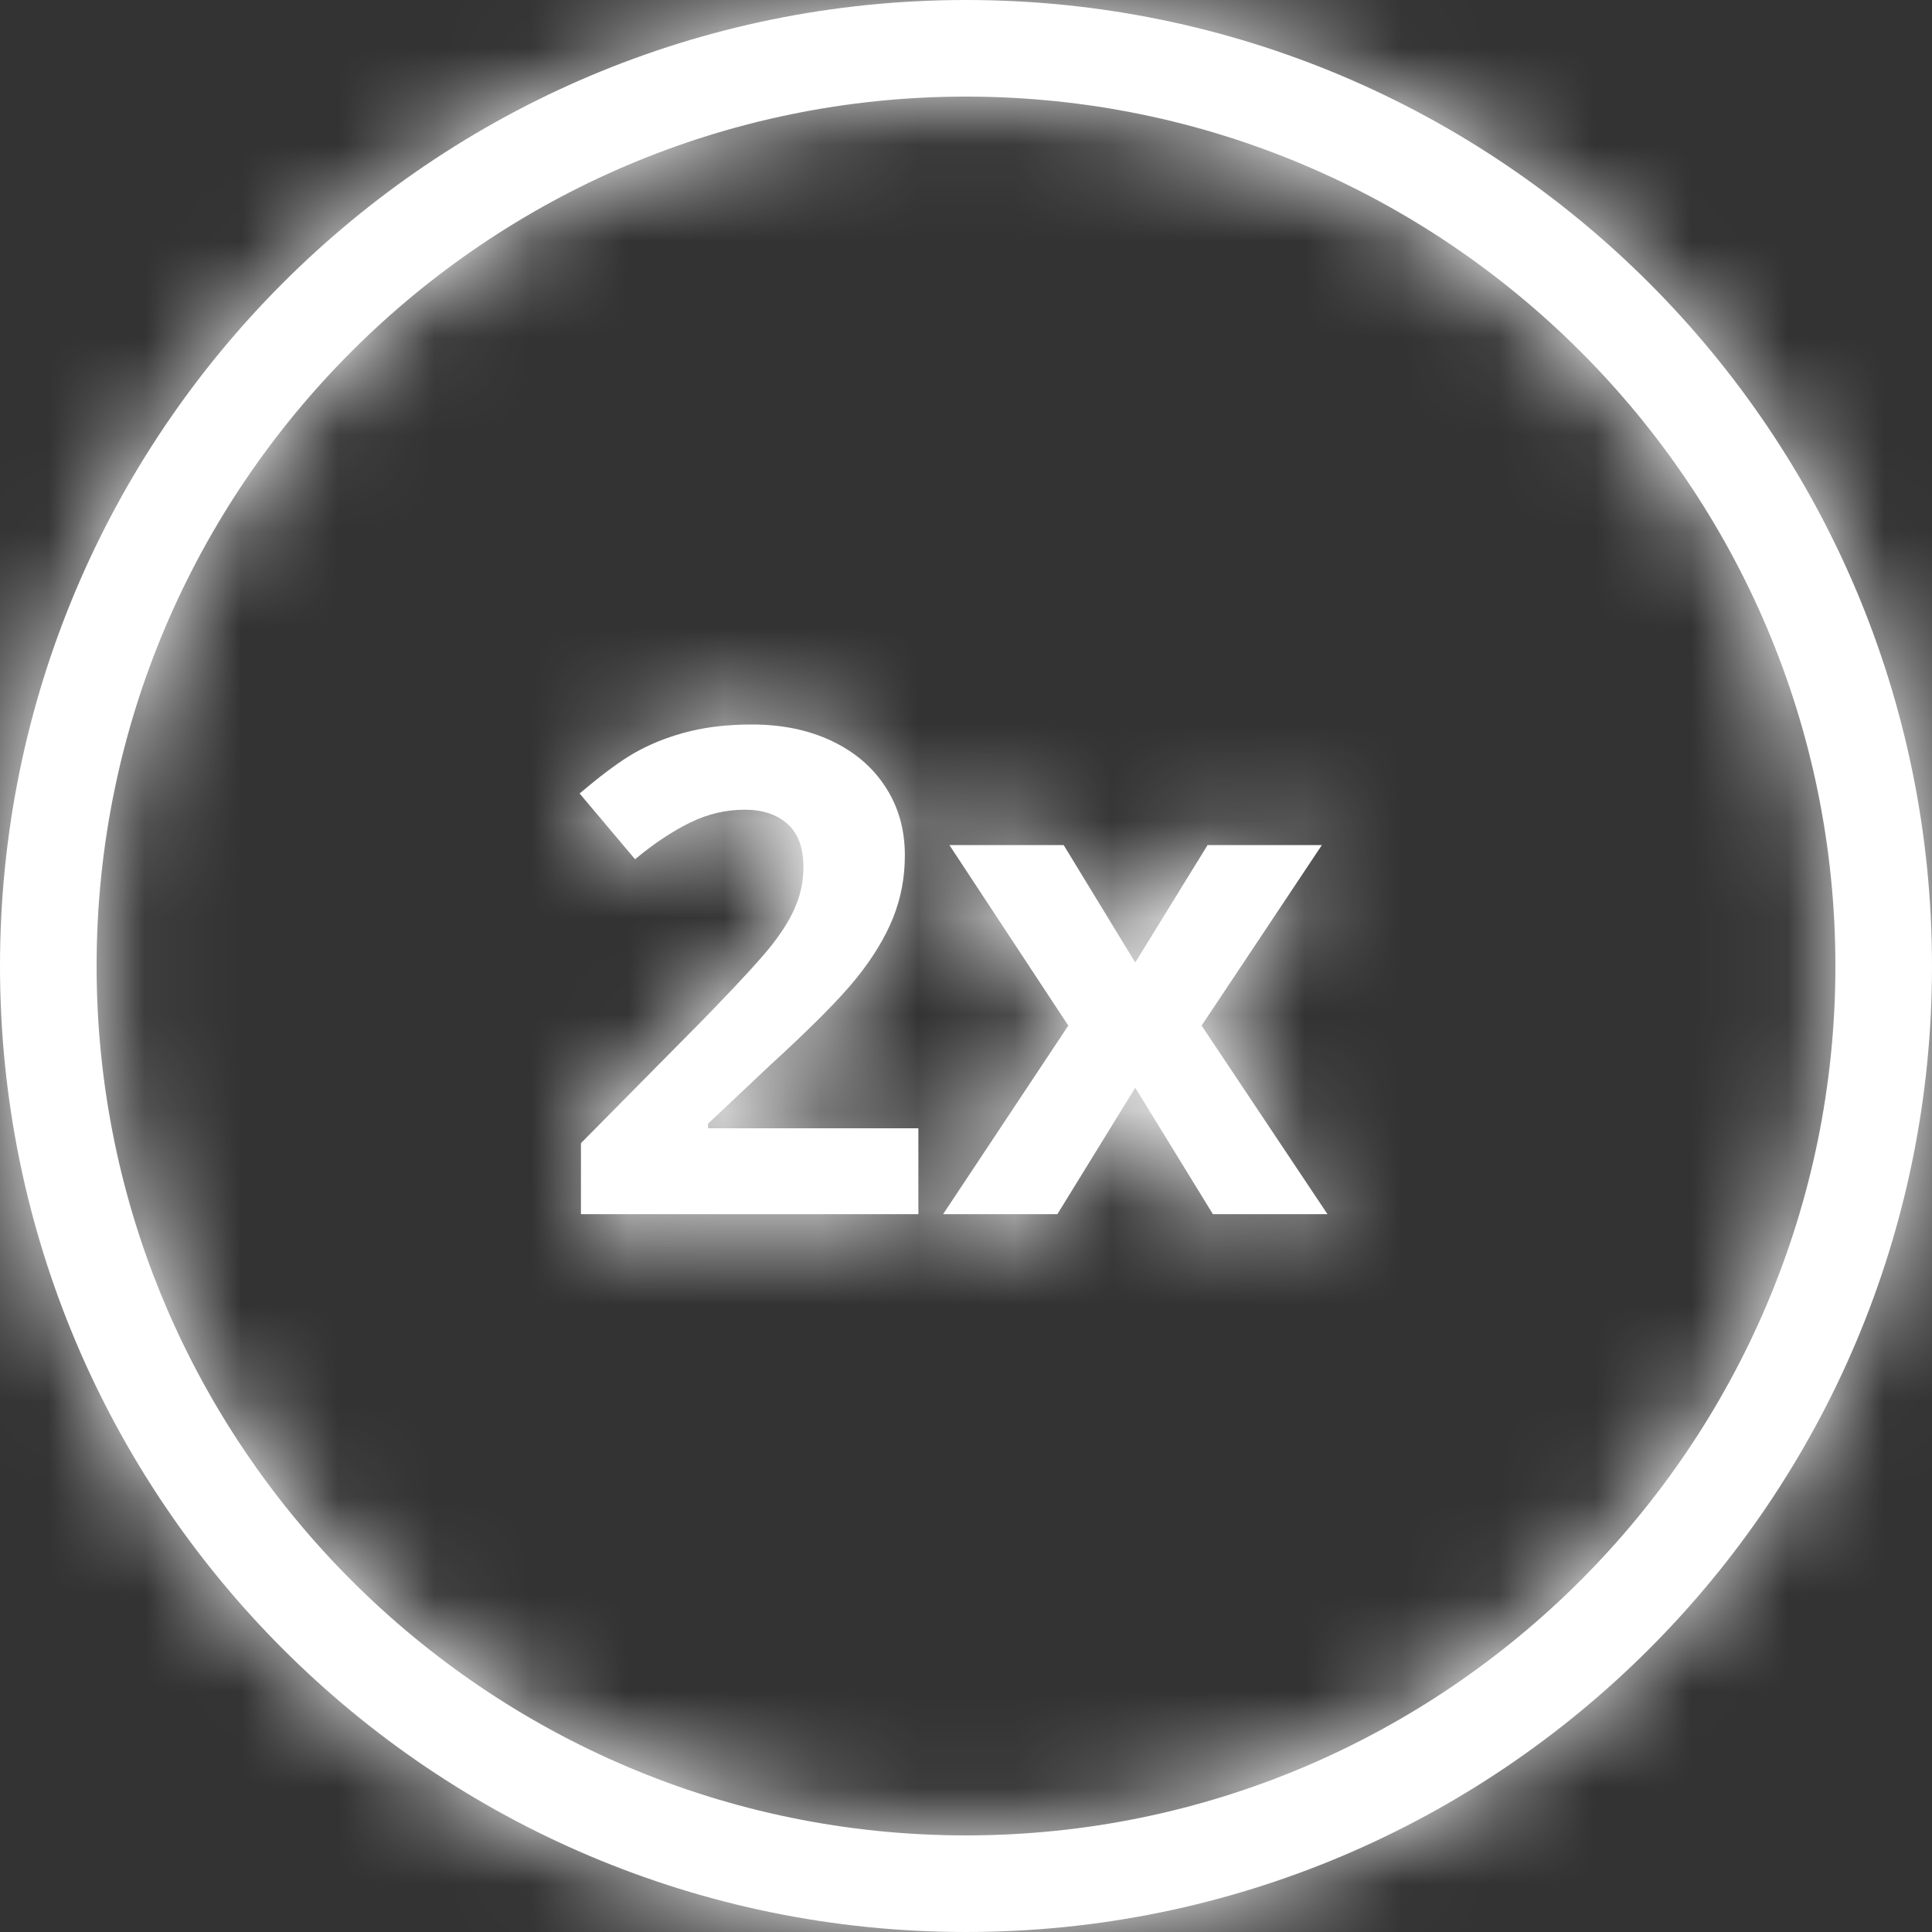 <?xml version="1.0" encoding="UTF-8"?>
<svg width="20px" height="20px" viewBox="0 0 20 20" version="1.1" xmlns="http://www.w3.org/2000/svg" xmlns:xlink="http://www.w3.org/1999/xlink">
    <rect x="0" y="0" width="20" height="20" fill="#333333" stroke="none"/>
    <title>icon/speed-2x-white</title>
    <defs>
        <path d="M10,0 C15.523,0 20,4.477 20,10 C20,15.523 15.523,20 10,20 C4.477,20 0,15.523 0,10 C0,4.477 4.477,0 10,0 Z M10,1 C5.037,1 1,5.037 1,10 C1,14.963 5.037,19 10,19 C14.963,19 19,14.963 19,10 C19,5.037 14.963,1 10,1 Z M7.784,7.5 C8.096,7.5 8.372,7.557 8.611,7.671 C8.851,7.785 9.036,7.944 9.168,8.149 C9.301,8.354 9.367,8.589 9.367,8.854 C9.367,9.084 9.326,9.3 9.245,9.501 C9.164,9.703 9.039,9.91 8.869,10.122 C8.7,10.333 8.401,10.635 7.972,11.027 L7.972,11.027 L7.33,11.632 L7.33,11.68 L9.507,11.68 L9.507,12.569 L6.014,12.569 L6.014,11.834 L7.268,10.566 L7.401,10.429 C7.698,10.121 7.896,9.903 7.996,9.775 C8.11,9.628 8.192,9.492 8.242,9.366 C8.292,9.241 8.317,9.111 8.317,8.977 C8.317,8.776 8.262,8.627 8.152,8.529 C8.041,8.431 7.894,8.382 7.709,8.382 C7.515,8.382 7.327,8.426 7.145,8.515 C6.963,8.604 6.772,8.73 6.574,8.895 L6.574,8.895 L6,8.214 L6.143,8.096 C6.326,7.948 6.482,7.839 6.612,7.77 C6.774,7.683 6.95,7.617 7.142,7.57 C7.333,7.523 7.547,7.5 7.784,7.5 Z M11.011,8.748 L11.752,9.964 L12.501,8.748 L13.684,8.748 L12.439,10.617 L13.742,12.569 L12.556,12.569 L11.752,11.26 L10.946,12.569 L9.763,12.569 L11.059,10.617 L9.828,8.748 L11.011,8.748 Z" id="path-1"></path>
    </defs>
    <g id="icon/speed-2x-white" stroke="none" stroke-width="1" fill="none" fill-rule="evenodd">
        <mask id="mask-2" fill="white">
            <use xlink:href="#path-1"></use>
        </mask>
        <use id="Mask" fill="#FFFFFF" fill-rule="nonzero" xlink:href="#path-1"></use>
        <g id="Group" mask="url(#mask-2)" fill="#FFFFFF">
            <g id="Rectangle">
                <rect x="0" y="0" width="20" height="20"></rect>
            </g>
        </g>
    </g>
</svg>